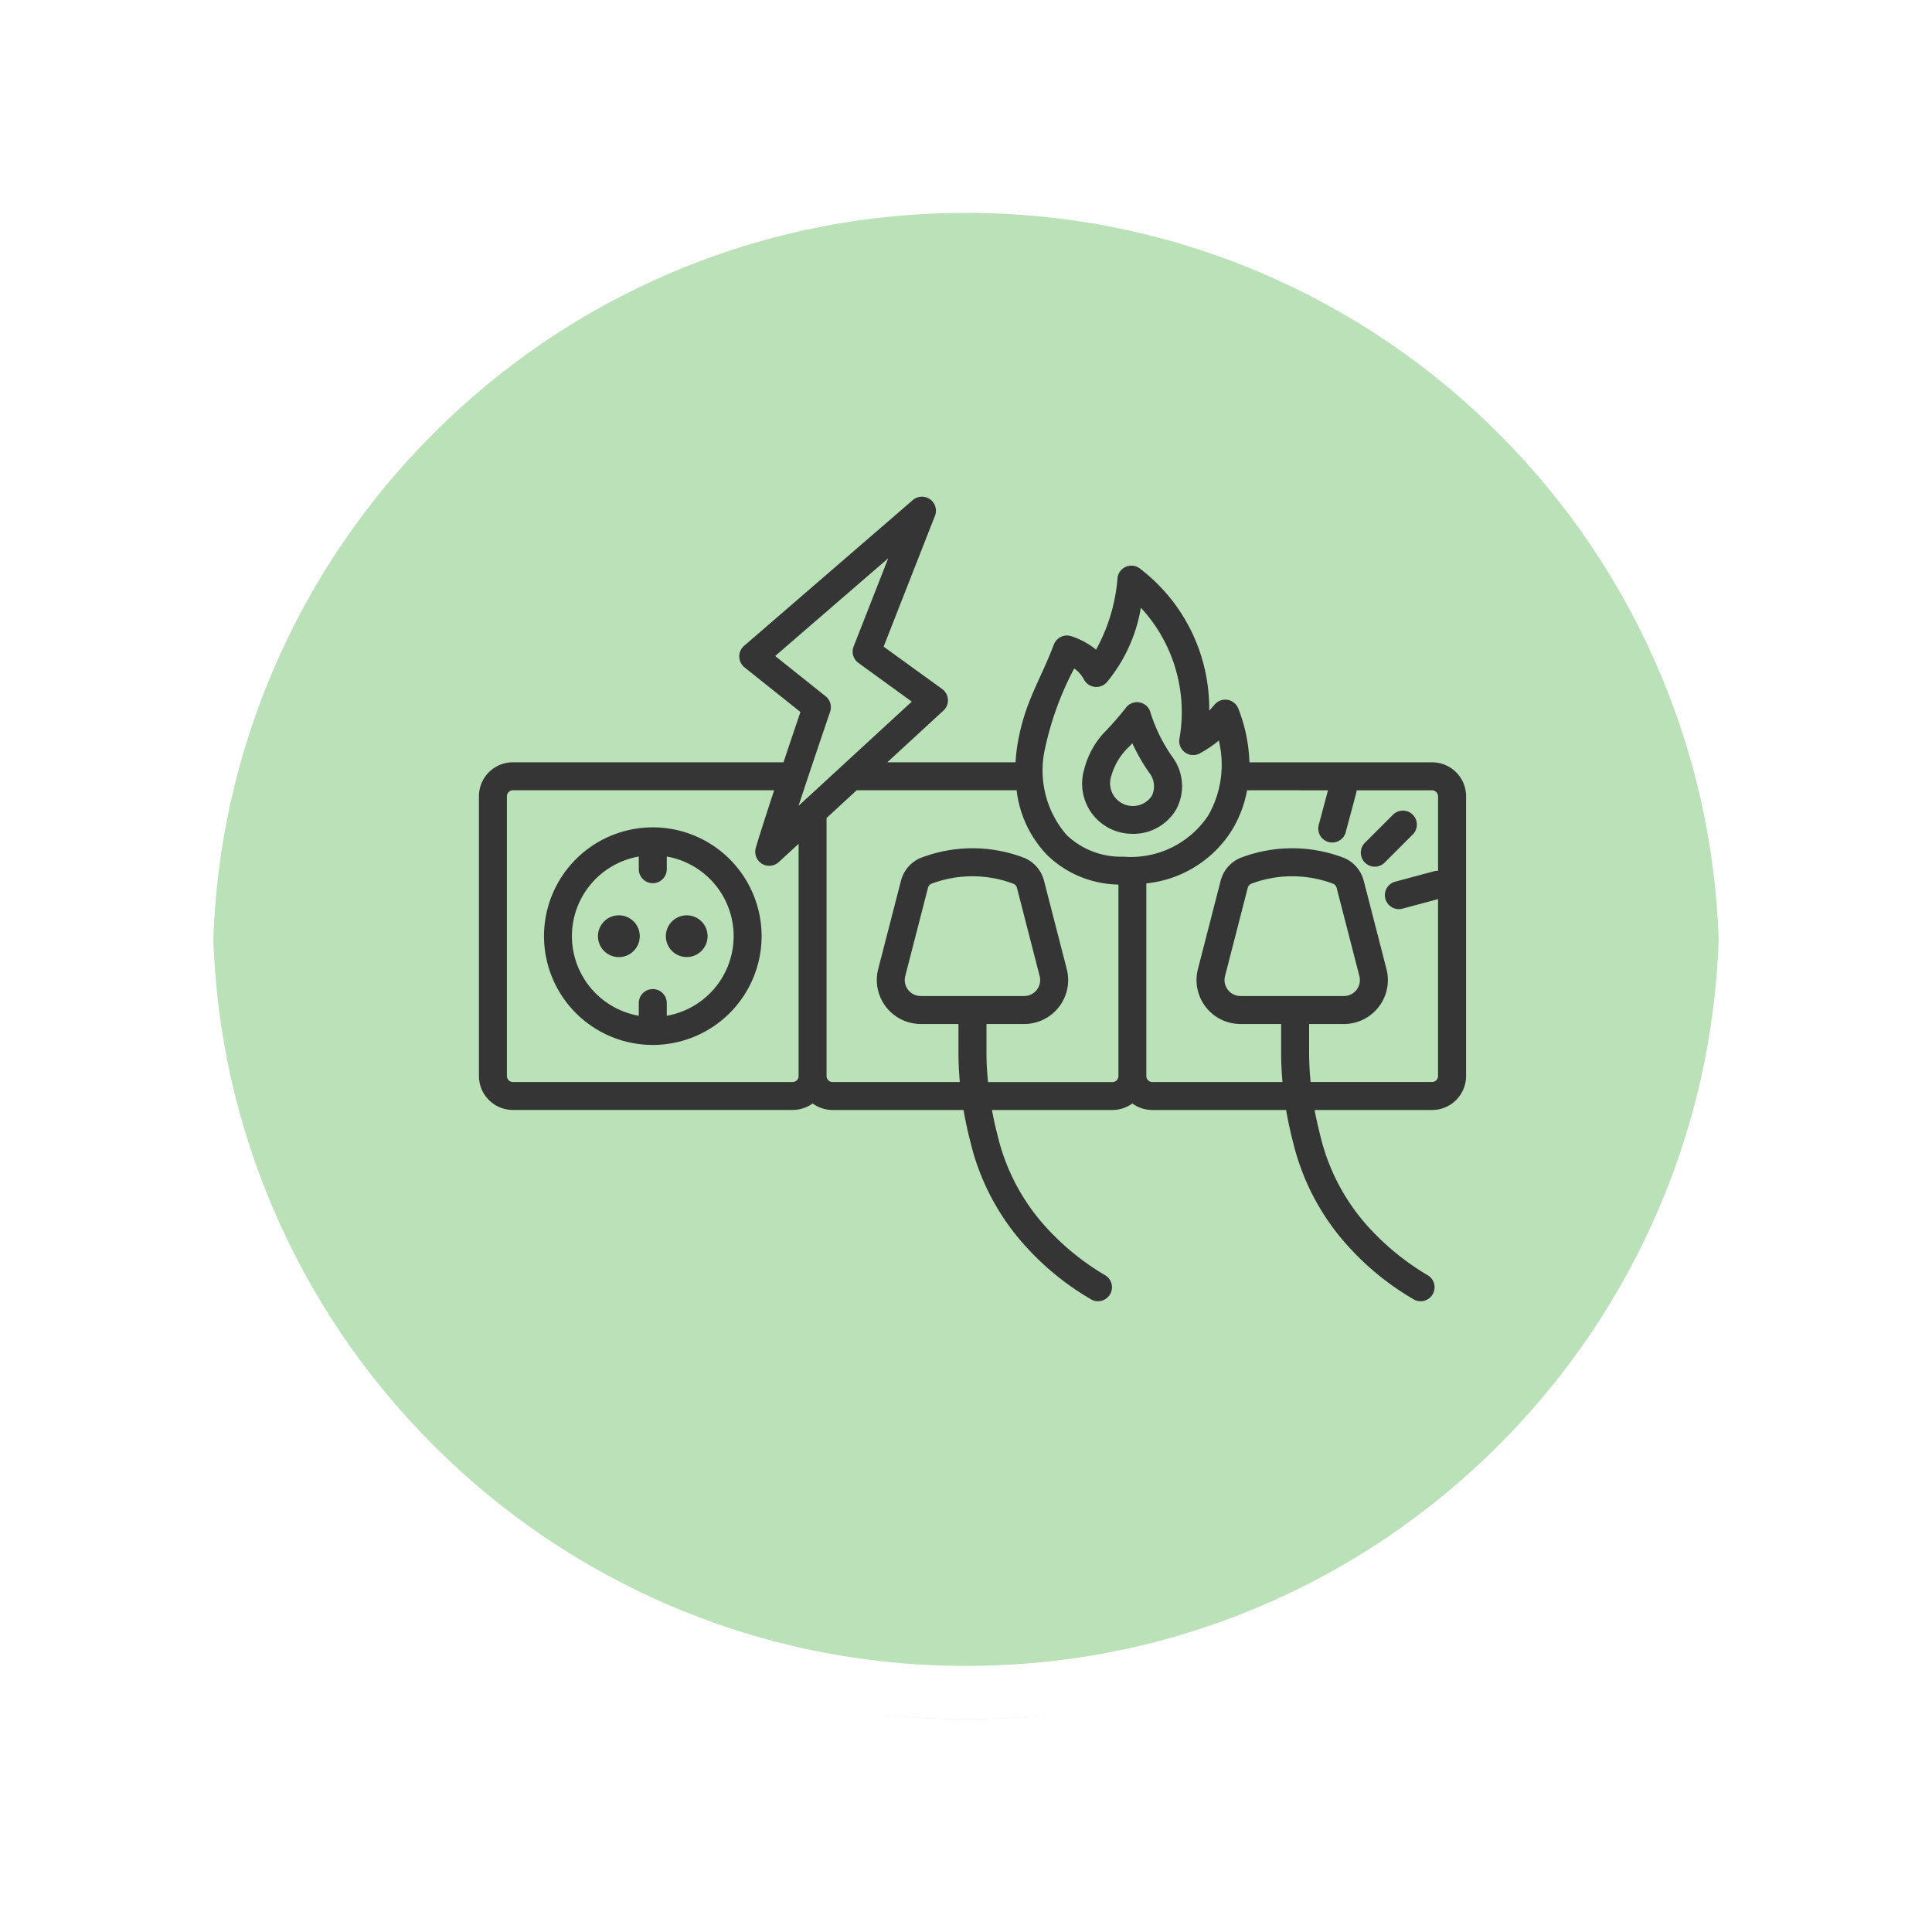<svg xmlns="http://www.w3.org/2000/svg" xmlns:xlink="http://www.w3.org/1999/xlink" width="108.914" height="108.914" viewBox="0 0 108.914 108.914">
  <defs>
    <filter id="Trazado_874925" x="0" y="0" width="108.914" height="108.914" filterUnits="userSpaceOnUse">
      <feOffset dy="3" input="SourceAlpha"/>
      <feGaussianBlur stdDeviation="3" result="blur"/>
      <feFlood flood-opacity="0.161"/>
      <feComposite operator="in" in2="blur"/>
      <feComposite in="SourceGraphic"/>
    </filter>
    <clipPath id="clip-path">
      <rect id="Rectángulo_403599" data-name="Rectángulo 403599" width="55.646" height="45.363" fill="none"/>
    </clipPath>
  </defs>
  <g id="Grupo_1108353" data-name="Grupo 1108353" transform="translate(3226 10662)">
    <g id="Grupo_1107929" data-name="Grupo 1107929" transform="translate(-3217 -10656)">
      <g transform="matrix(1, 0, 0, 1, -9, -6)" filter="url(#Trazado_874925)">
        <g id="Trazado_874925-2" data-name="Trazado 874925" transform="translate(9 6)" fill="#b0dcad" opacity="0.859">
          <path d="M 45.457 89.414 C 39.522 89.414 33.766 88.252 28.347 85.96 C 23.113 83.746 18.412 80.577 14.375 76.539 C 10.337 72.502 7.168 67.801 4.954 62.567 C 2.662 57.149 1.5 51.392 1.5 45.457 C 1.5 39.522 2.662 33.766 4.954 28.347 C 7.168 23.113 10.337 18.412 14.375 14.375 C 18.412 10.337 23.113 7.168 28.347 4.954 C 33.766 2.662 39.522 1.5 45.457 1.5 C 51.392 1.5 57.148 2.662 62.566 4.954 C 67.8 7.168 72.502 10.337 76.539 14.375 C 80.576 18.412 83.746 23.113 85.96 28.347 C 88.252 33.766 89.414 39.522 89.414 45.457 C 89.414 51.392 88.252 57.149 85.96 62.567 C 83.746 67.801 80.576 72.502 76.539 76.539 C 72.502 80.577 67.8 83.746 62.566 85.96 C 57.148 88.252 51.392 89.414 45.457 89.414 Z" stroke="none"/>
          <path d="M 45.457 3 C 39.724 3 34.164 4.122 28.932 6.335 C 23.876 8.473 19.335 11.535 15.435 15.435 C 11.535 19.335 8.473 23.876 6.335 28.932 C 4.122 34.164 3 39.724 3 45.457 C 3 51.19 4.122 56.75 6.335 61.982 C 8.473 67.038 11.535 71.579 15.435 75.479 C 19.335 79.379 23.876 82.441 28.932 84.579 C 34.164 86.792 39.724 87.914 45.457 87.914 C 51.19 87.914 56.75 86.792 61.982 84.579 C 67.037 82.441 71.578 79.379 75.478 75.479 C 79.378 71.579 82.44 67.038 84.578 61.982 C 86.791 56.75 87.914 51.19 87.914 45.457 C 87.914 39.724 86.791 34.164 84.578 28.932 C 82.44 23.876 79.378 19.335 75.478 15.435 C 71.578 11.535 67.037 8.473 61.982 6.335 C 56.75 4.122 51.19 3 45.457 3 M 45.457 0 C 70.562 0 90.914 20.352 90.914 45.457 L 90.914 45.457 C 90.914 70.562 70.562 90.914 45.457 90.914 C 20.352 90.914 0 70.562 0 45.457 L 0 45.457 C 0 20.352 20.352 0 45.457 0 Z" stroke="none" fill="#fff"/>
        </g>
      </g>
      <g id="Trazado_874923" data-name="Trazado 874923" transform="translate(0 0)" fill="none">
        <path d="M45.457,0A45.457,45.457,0,0,1,90.914,45.457h0A45.457,45.457,0,0,1,0,45.457H0A45.457,45.457,0,0,1,45.457,0Z" stroke="none"/>
        <path d="M 45.457 3 C 39.724 3 34.164 4.122 28.932 6.335 C 23.876 8.473 19.335 11.535 15.435 15.435 C 11.535 19.335 8.473 23.876 6.335 28.932 C 4.122 34.164 3 39.724 3 45.457 C 3 51.19 4.122 56.75 6.335 61.982 C 8.473 67.038 11.535 71.579 15.435 75.479 C 19.335 79.379 23.876 82.441 28.932 84.579 C 34.164 86.792 39.724 87.914 45.457 87.914 C 51.19 87.914 56.75 86.792 61.982 84.579 C 67.037 82.441 71.578 79.379 75.478 75.479 C 79.378 71.579 82.44 67.038 84.578 61.982 C 86.791 56.75 87.914 51.19 87.914 45.457 C 87.914 39.724 86.791 34.164 84.578 28.932 C 82.44 23.876 79.378 19.335 75.478 15.435 C 71.578 11.535 67.037 8.473 61.982 6.335 C 56.75 4.122 51.19 3 45.457 3 M 45.457 0 C 70.562 0 90.914 20.352 90.914 45.457 L 90.914 45.457 C 90.914 70.562 70.562 90.914 45.457 90.914 C 20.352 90.914 0 70.562 0 45.457 L 0 45.457 C 0 20.352 20.352 0 45.457 0 Z" stroke="none" fill="#fff"/>
      </g>
    </g>
    <g id="Grupo_1108352" data-name="Grupo 1108352" transform="translate(-3199 -10634)">
      <g id="Grupo_1108351" data-name="Grupo 1108351" clip-path="url(#clip-path)">
        <path id="Trazado_913451" data-name="Trazado 913451" d="M9.065,24.773A1.178,1.178,0,1,1,7.887,23.6a1.176,1.176,0,0,1,1.178,1.178m3.824,0A1.176,1.176,0,1,1,11.711,23.6a1.176,1.176,0,0,1,1.178,1.178M9.011,20.286a4.556,4.556,0,0,0,0,8.975v-.714a.789.789,0,0,1,1.578,0v.714a4.556,4.556,0,0,0,0-8.975V21a.789.789,0,0,1-1.578,0ZM9.8,30.907a6.133,6.133,0,1,1,6.134-6.134A6.136,6.136,0,0,1,9.8,30.907M36.834,13.9l-.157.168a3.613,3.613,0,0,0-1.021,1.65,1.284,1.284,0,0,0,1.093,1.715,1.27,1.27,0,0,0,1.189-.578,1.226,1.226,0,0,0-.141-1.278,10.438,10.438,0,0,1-.963-1.677m1.007-1.778A9,9,0,0,0,39.113,14.7a2.765,2.765,0,0,1,.206,2.908,2.8,2.8,0,0,1-2.592,1.395,2.827,2.827,0,0,1-2.6-3.654,4.693,4.693,0,0,1,1.126-2.057,17.958,17.958,0,0,0,1.2-1.37.787.787,0,0,1,1.39.195m1.641,1.558A8.662,8.662,0,0,0,37.315,6.26a8.887,8.887,0,0,1-1.905,4.184.79.79,0,0,1-1.294-.119,1.738,1.738,0,0,0-.56-.64,17.39,17.39,0,0,0-1.63,4.448,5.567,5.567,0,0,0,1.2,4.936,4.431,4.431,0,0,0,3.2,1.225,5.242,5.242,0,0,0,4.793-2.333,5.762,5.762,0,0,0,.589-4.213,6.623,6.623,0,0,1-1.05.712.788.788,0,0,1-1.175-.784M18.011,17.434,24.4,11.553,21.393,9.372a.787.787,0,0,1-.271-.927l1.95-4.972L16.7,8.981l2.843,2.27a.789.789,0,0,1,.255.871s-.992,2.906-1.784,5.313m33.514.493a.788.788,0,1,1,1.115,1.115l-1.583,1.583a.788.788,0,0,1-1.115-1.115ZM42.932,28.149H48.76a.9.9,0,0,0,.873-1.126c-.439-1.7-1.025-3.978-1.283-4.977a.334.334,0,0,0-.195-.226h0a6.546,6.546,0,0,0-4.619,0,.345.345,0,0,0-.195.226l-1.281,4.977a.9.9,0,0,0,.873,1.126m-18.024,0h5.827a.9.9,0,0,0,.873-1.126c-.439-1.7-1.023-3.978-1.281-4.977a.337.337,0,0,0-.2-.226,6.552,6.552,0,0,0-4.621,0,.336.336,0,0,0-.193.226l-1.281,4.977a.9.9,0,0,0,.871,1.126m18.4-11.6a6.648,6.648,0,0,1-.844,2.232A6.473,6.473,0,0,1,37.622,21.8V32.658a.33.33,0,0,0,.1.24.326.326,0,0,0,.237.1H45.3c-.051-.551-.078-1.1-.078-1.628V29.727H42.932a2.478,2.478,0,0,1-2.4-3.1l1.281-4.977a1.919,1.919,0,0,1,1.126-1.294l.007,0a8.112,8.112,0,0,1,5.8,0l.007,0a1.917,1.917,0,0,1,1.124,1.292c.26,1,.844,3.273,1.283,4.979a2.478,2.478,0,0,1-2.4,3.1H46.8v1.641c0,.528.031,1.077.085,1.628h6.846a.326.326,0,0,0,.237-.1.33.33,0,0,0,.1-.24V22.688l-1.986.531a.788.788,0,1,1-.407-1.522l2.163-.58a.812.812,0,0,1,.231-.027v-4.2a.344.344,0,0,0-.338-.338H49.476a.786.786,0,0,1-.027.177l-.58,2.163a.788.788,0,1,1-1.522-.407l.517-1.932Zm-22.009,0-1.7,1.567V32.658a.337.337,0,0,0,.1.24.331.331,0,0,0,.24.1h7.175c-.051-.551-.078-1.1-.078-1.628V29.727H24.908a2.481,2.481,0,0,1-2.4-3.1l1.283-4.977a1.916,1.916,0,0,1,1.124-1.294s0,0,.009,0a8.112,8.112,0,0,1,5.8,0l.007,0a1.917,1.917,0,0,1,1.124,1.292c.257,1,.842,3.273,1.281,4.979a2.478,2.478,0,0,1-2.4,3.1H28.611v1.641A16.189,16.189,0,0,0,28.7,33h7.012a.336.336,0,0,0,.338-.338V21.865a5.888,5.888,0,0,1-4.039-1.684,6.3,6.3,0,0,1-1.7-3.631Zm-4.659,0H1.914a.344.344,0,0,0-.338.338v15.77a.33.33,0,0,0,.1.24.326.326,0,0,0,.237.1h15.77a.336.336,0,0,0,.338-.338V19.568L16.9,20.6a.789.789,0,0,1-1.294-.795c.17-.6.584-1.883,1.037-3.257m2.169,17.657a1.92,1.92,0,0,1-1.128.367H1.914A1.915,1.915,0,0,1,0,32.658V16.888a1.911,1.911,0,0,1,1.914-1.914H17.169c.387-1.162.748-2.228.954-2.836L14.97,9.621a.79.79,0,0,1-.022-1.213L24.458.191a.789.789,0,0,1,1.249.887L22.813,8.454l3.3,2.387a.788.788,0,0,1,.072,1.218l-3.166,2.915h7.231a9.59,9.59,0,0,1,.128-1.11c.4-2.3,1.238-3.445,2.033-5.532a.79.79,0,0,1,1.021-.454,4.286,4.286,0,0,1,1.357.746A9.956,9.956,0,0,0,36,4.564a.788.788,0,0,1,1.283-.495,9.916,9.916,0,0,1,3.884,7.995c.094-.1.195-.219.311-.351a.789.789,0,0,1,1.33.231,9.037,9.037,0,0,1,.627,3.031h10.3a1.915,1.915,0,0,1,1.914,1.914v15.77a1.919,1.919,0,0,1-1.914,1.916H47.11c.092.495.2.981.32,1.444A11.682,11.682,0,0,0,50.2,41.232a14.452,14.452,0,0,0,3.242,2.632.789.789,0,0,1-.683,1.422,15.277,15.277,0,0,1-3.674-2.939,13.344,13.344,0,0,1-3.183-5.928c-.154-.589-.289-1.211-.4-1.845H37.96a1.913,1.913,0,0,1-1.126-.367,1.908,1.908,0,0,1-1.126.367H28.92c.09.495.2.981.32,1.444a11.682,11.682,0,0,0,2.774,5.214,14.452,14.452,0,0,0,3.242,2.632.789.789,0,0,1-.683,1.422A15.277,15.277,0,0,1,30.9,42.347a13.344,13.344,0,0,1-3.183-5.928c-.154-.589-.289-1.211-.4-1.845H19.938a1.908,1.908,0,0,1-1.126-.367" transform="translate(0 0)" fill="#353535" fill-rule="evenodd"/>
      </g>
    </g>
  </g>
</svg>
